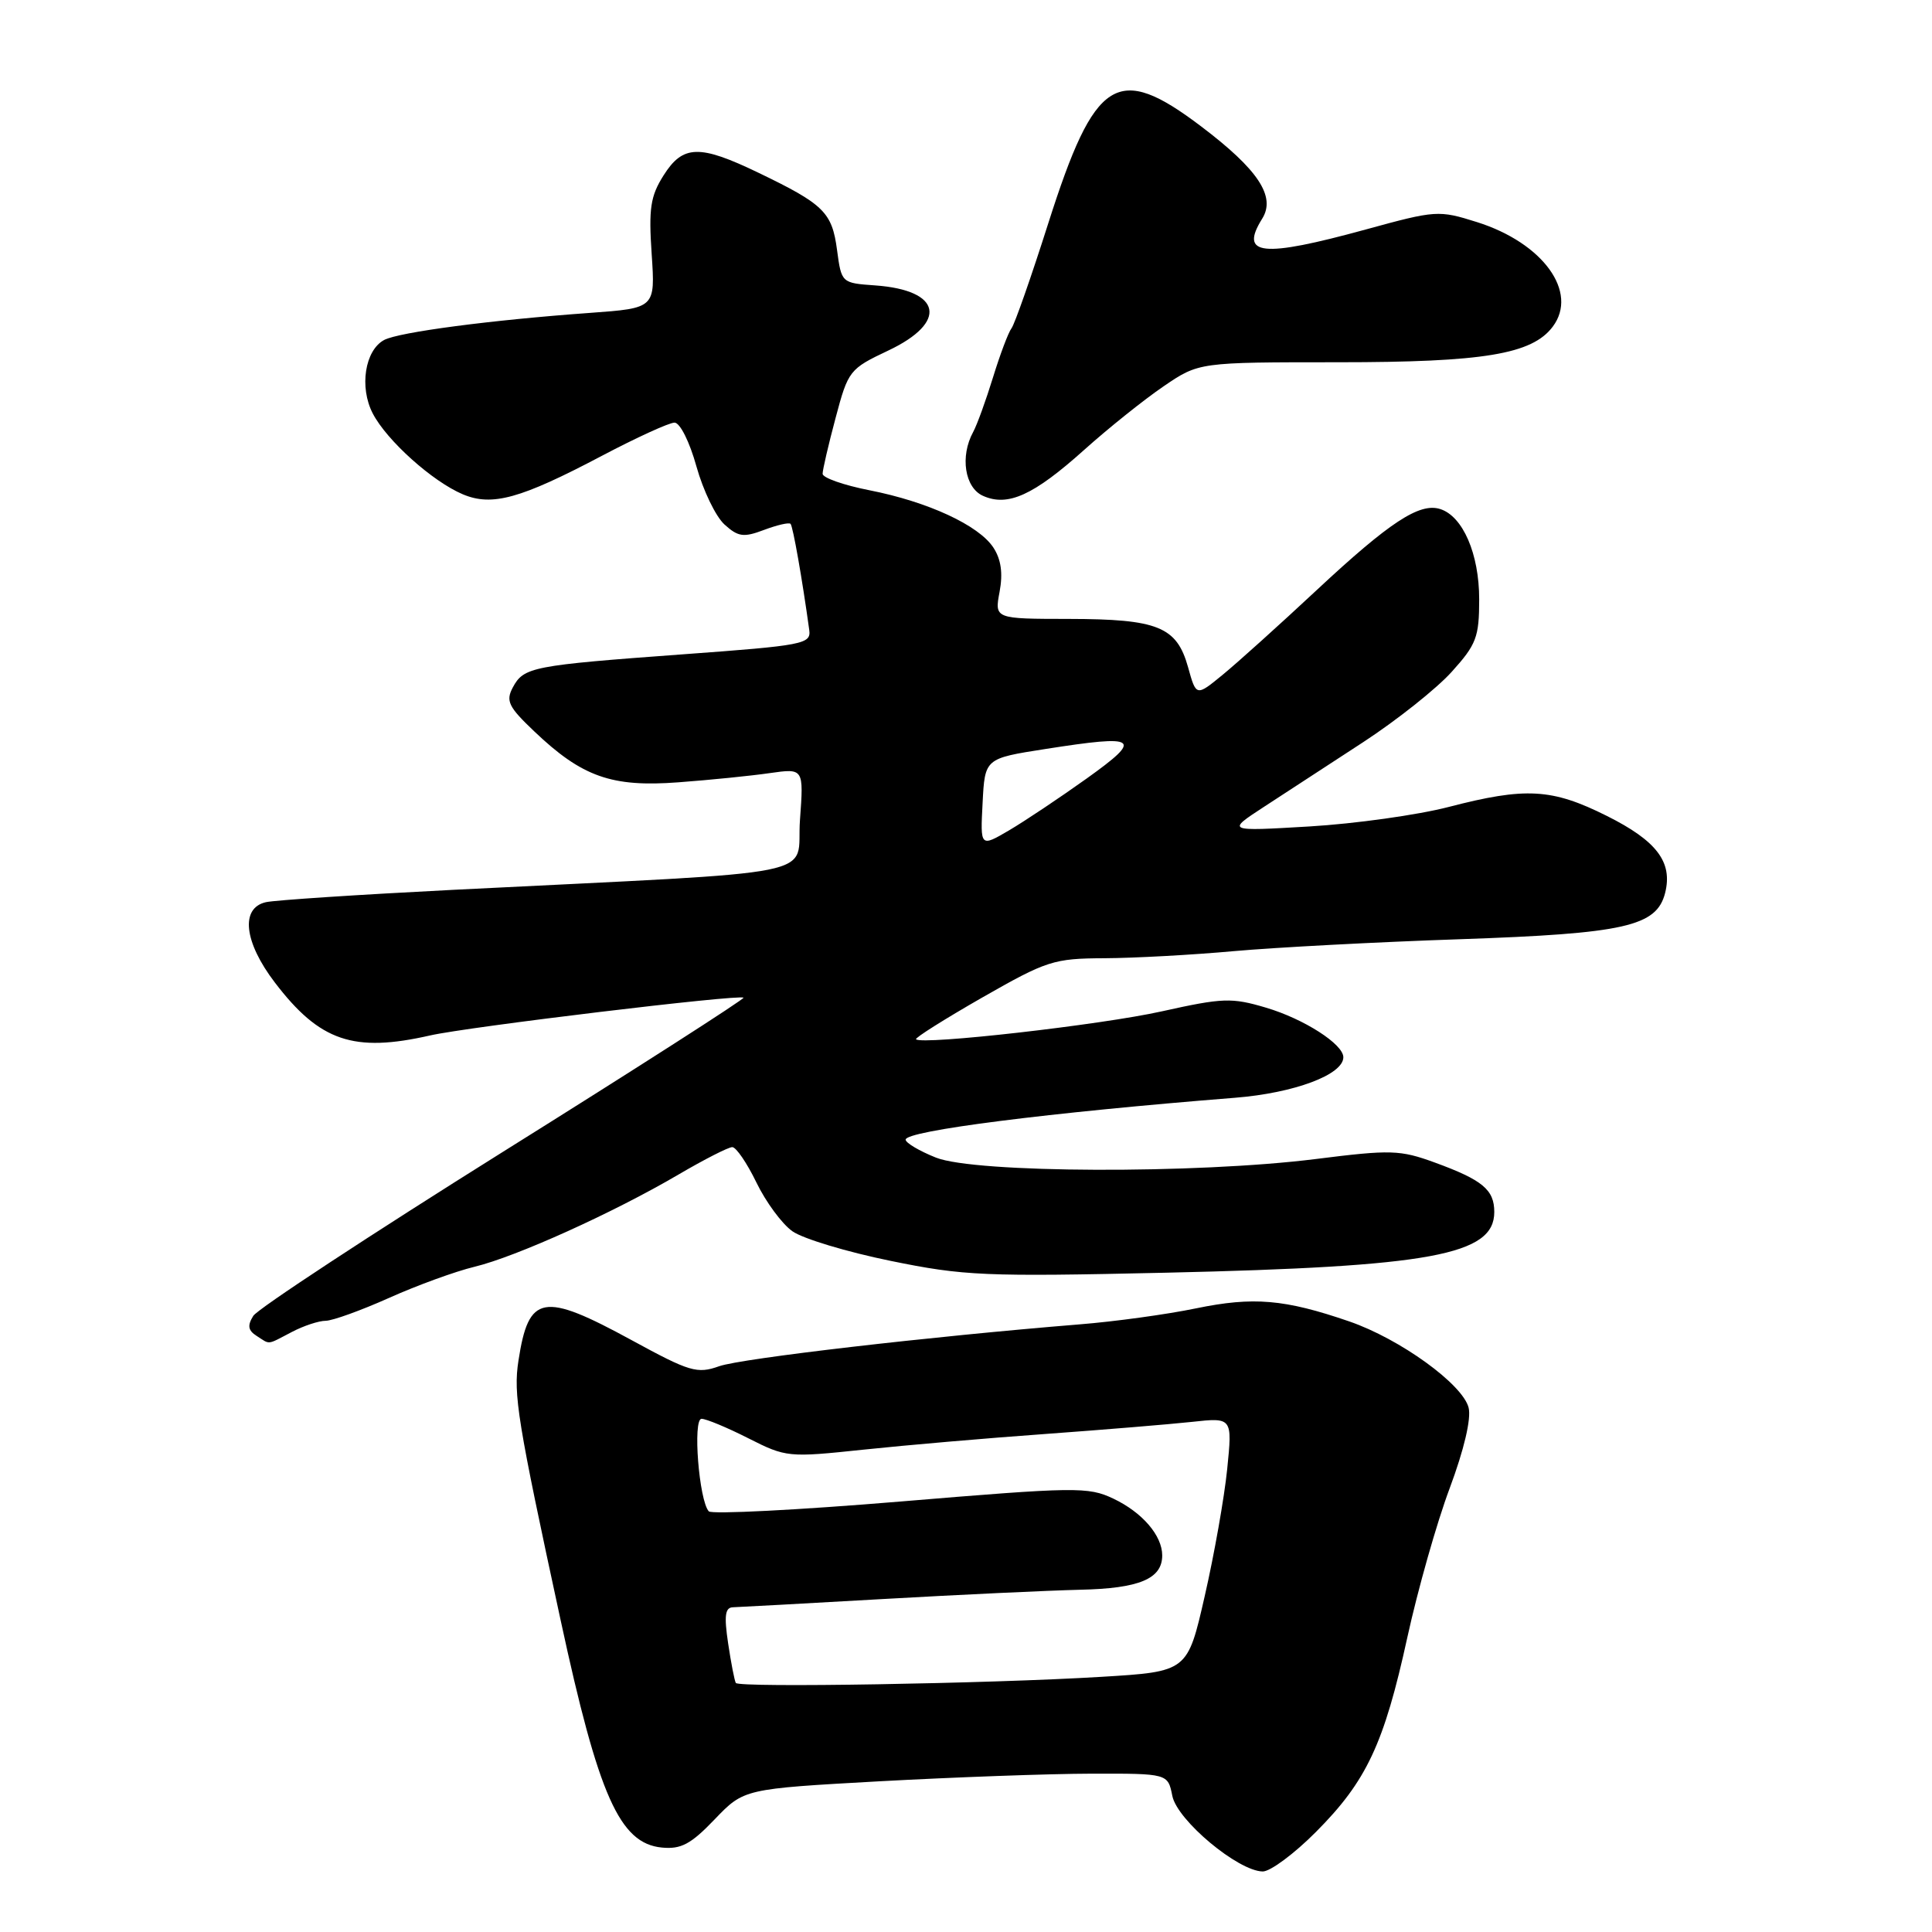 <?xml version="1.0" encoding="UTF-8" standalone="no"?>
<!DOCTYPE svg PUBLIC "-//W3C//DTD SVG 1.1//EN" "http://www.w3.org/Graphics/SVG/1.1/DTD/svg11.dtd" >
<svg xmlns="http://www.w3.org/2000/svg" xmlns:xlink="http://www.w3.org/1999/xlink" version="1.1" viewBox="0 0 256 256">
 <g >
 <path fill="currentColor"
d=" M 174.36 242.75 C 181.07 236.02 183.39 231.09 186.48 216.96 C 187.86 210.66 190.38 201.76 192.09 197.20 C 194.00 192.08 194.96 187.99 194.60 186.53 C 193.82 183.42 185.51 177.41 178.77 175.09 C 170.22 172.15 166.07 171.80 158.50 173.36 C 154.65 174.16 147.68 175.12 143.00 175.49 C 123.19 177.10 98.27 179.99 95.30 181.03 C 92.37 182.07 91.40 181.78 83.70 177.58 C 71.92 171.16 70.05 171.50 68.70 180.28 C 68.00 184.78 68.57 188.27 74.29 214.70 C 79.32 238.00 82.11 244.26 87.69 244.81 C 90.24 245.06 91.54 244.37 94.70 241.07 C 98.58 237.03 98.58 237.03 116.54 236.03 C 126.42 235.49 139.06 235.03 144.62 235.02 C 154.75 235.00 154.75 235.00 155.34 237.97 C 155.99 241.20 164.04 247.93 167.32 247.98 C 168.31 247.99 171.49 245.64 174.36 242.75 Z  M 38.64 176.51 C 40.21 175.68 42.25 175.01 43.16 175.01 C 44.07 175.00 47.84 173.64 51.55 171.98 C 55.25 170.32 60.35 168.46 62.89 167.85 C 68.36 166.53 81.25 160.71 89.91 155.63 C 93.32 153.63 96.52 152.00 97.03 152.00 C 97.54 152.00 98.98 154.11 100.23 156.69 C 101.48 159.27 103.62 162.18 105.00 163.15 C 106.38 164.13 112.22 165.89 118.00 167.07 C 127.71 169.06 130.46 169.18 154.50 168.64 C 189.63 167.84 198.00 166.29 198.00 160.60 C 198.00 157.65 196.46 156.36 190.14 154.05 C 185.51 152.36 184.32 152.32 174.32 153.58 C 158.49 155.56 129.18 155.45 124.02 153.39 C 121.81 152.51 120.00 151.43 120.00 151.01 C 120.00 149.83 138.98 147.42 163.64 145.46 C 171.48 144.84 178.00 142.40 178.00 140.09 C 178.00 138.36 172.78 135.01 167.75 133.52 C 163.20 132.17 162.04 132.21 153.94 134.01 C 145.93 135.80 122.16 138.50 121.38 137.71 C 121.20 137.53 125.14 135.05 130.13 132.19 C 138.71 127.29 139.61 127.00 146.36 126.97 C 150.29 126.95 158.00 126.53 163.50 126.03 C 169.00 125.54 182.50 124.82 193.50 124.45 C 215.31 123.70 219.52 122.75 220.64 118.31 C 221.66 114.23 219.53 111.42 212.91 108.11 C 205.63 104.47 202.16 104.28 191.94 106.93 C 187.85 107.99 179.55 109.15 173.50 109.51 C 162.50 110.16 162.50 110.16 167.50 106.90 C 170.25 105.11 176.15 101.26 180.60 98.36 C 185.06 95.45 190.35 91.25 192.35 89.03 C 195.63 85.40 196.00 84.43 196.00 79.40 C 196.00 73.40 193.84 68.40 190.83 67.45 C 188.10 66.58 184.13 69.18 174.48 78.18 C 169.54 82.79 163.93 87.84 162.00 89.42 C 158.50 92.29 158.50 92.29 157.42 88.39 C 155.92 83.04 153.43 82.03 141.64 82.01 C 131.78 82.00 131.78 82.00 132.45 78.42 C 132.91 75.96 132.65 74.12 131.63 72.56 C 129.69 69.60 122.97 66.49 115.20 64.96 C 111.79 64.29 109.00 63.31 109.00 62.78 C 109.00 62.26 109.77 58.93 110.72 55.38 C 112.39 49.09 112.56 48.88 117.72 46.44 C 125.64 42.69 124.79 38.45 115.98 37.82 C 111.50 37.50 111.50 37.50 110.91 33.11 C 110.25 28.13 109.16 27.06 100.50 22.89 C 92.67 19.12 90.49 19.18 87.92 23.25 C 86.19 25.99 85.94 27.62 86.35 33.67 C 86.83 40.83 86.83 40.83 78.17 41.46 C 65.09 42.40 52.85 44.01 50.90 45.05 C 48.35 46.42 47.59 51.31 49.39 54.78 C 51.24 58.36 57.30 63.80 61.33 65.50 C 65.21 67.13 68.96 66.09 79.75 60.40 C 84.34 57.98 88.67 56.00 89.38 56.00 C 90.10 56.00 91.38 58.55 92.28 61.80 C 93.17 64.99 94.84 68.45 96.00 69.50 C 97.81 71.14 98.53 71.24 101.23 70.22 C 102.96 69.57 104.54 69.20 104.75 69.41 C 105.07 69.73 106.30 76.73 107.23 83.48 C 107.48 85.34 106.50 85.53 90.50 86.70 C 70.49 88.17 69.40 88.38 67.95 91.09 C 66.99 92.88 67.38 93.67 70.77 96.89 C 77.13 102.95 81.05 104.33 89.90 103.66 C 94.08 103.35 99.53 102.80 102.00 102.44 C 106.50 101.80 106.50 101.80 106.00 108.65 C 105.43 116.42 110.67 115.36 60.00 117.91 C 47.62 118.54 36.49 119.27 35.25 119.54 C 31.82 120.30 32.32 124.82 36.42 130.19 C 42.37 137.99 46.85 139.51 57.00 137.20 C 62.00 136.06 98.05 131.72 98.52 132.20 C 98.68 132.36 84.37 141.54 66.71 152.58 C 49.06 163.63 34.14 173.43 33.56 174.36 C 32.76 175.64 32.87 176.29 34.00 177.01 C 35.85 178.19 35.28 178.26 38.64 176.51 Z  M 143.65 59.62 C 146.87 56.73 151.61 52.94 154.18 51.19 C 158.86 48.00 158.86 48.00 177.30 48.00 C 196.59 48.00 203.01 46.94 205.75 43.28 C 209.18 38.71 204.46 32.19 195.71 29.43 C 190.63 27.83 190.26 27.86 181.00 30.40 C 167.20 34.18 164.19 33.87 167.25 28.97 C 169.08 26.04 166.72 22.47 159.16 16.75 C 148.04 8.33 145.09 10.19 138.92 29.53 C 136.65 36.67 134.45 42.95 134.03 43.50 C 133.61 44.05 132.51 46.98 131.58 50.00 C 130.65 53.02 129.47 56.28 128.95 57.24 C 127.19 60.46 127.83 64.62 130.25 65.70 C 133.54 67.18 136.95 65.63 143.65 59.62 Z  M 97.50 223.00 C 97.33 222.72 96.87 220.36 96.48 217.75 C 95.93 214.06 96.08 212.99 97.14 212.97 C 97.89 212.95 106.83 212.46 117.00 211.88 C 127.17 211.30 138.92 210.75 143.11 210.65 C 150.96 210.48 154.00 209.21 154.00 206.10 C 154.00 203.47 151.36 200.40 147.53 198.58 C 144.18 196.99 142.57 197.02 119.30 198.96 C 105.72 200.09 94.30 200.67 93.92 200.26 C 92.62 198.84 91.77 188.00 92.96 188.00 C 93.57 188.00 96.36 189.16 99.16 190.58 C 104.16 193.11 104.46 193.14 114.38 192.09 C 119.95 191.50 130.80 190.56 138.50 190.01 C 146.20 189.45 154.93 188.73 157.90 188.41 C 163.30 187.82 163.30 187.82 162.61 194.66 C 162.23 198.42 160.89 206.00 159.63 211.50 C 157.35 221.50 157.35 221.50 145.92 222.19 C 131.10 223.09 97.90 223.65 97.50 223.00 Z  M 130.20 106.38 C 130.50 100.50 130.50 100.50 138.50 99.25 C 150.89 97.31 151.53 97.76 144.00 103.15 C 140.43 105.70 135.79 108.80 133.70 110.03 C 129.89 112.26 129.89 112.26 130.20 106.38 Z "/>
</g>
</svg>